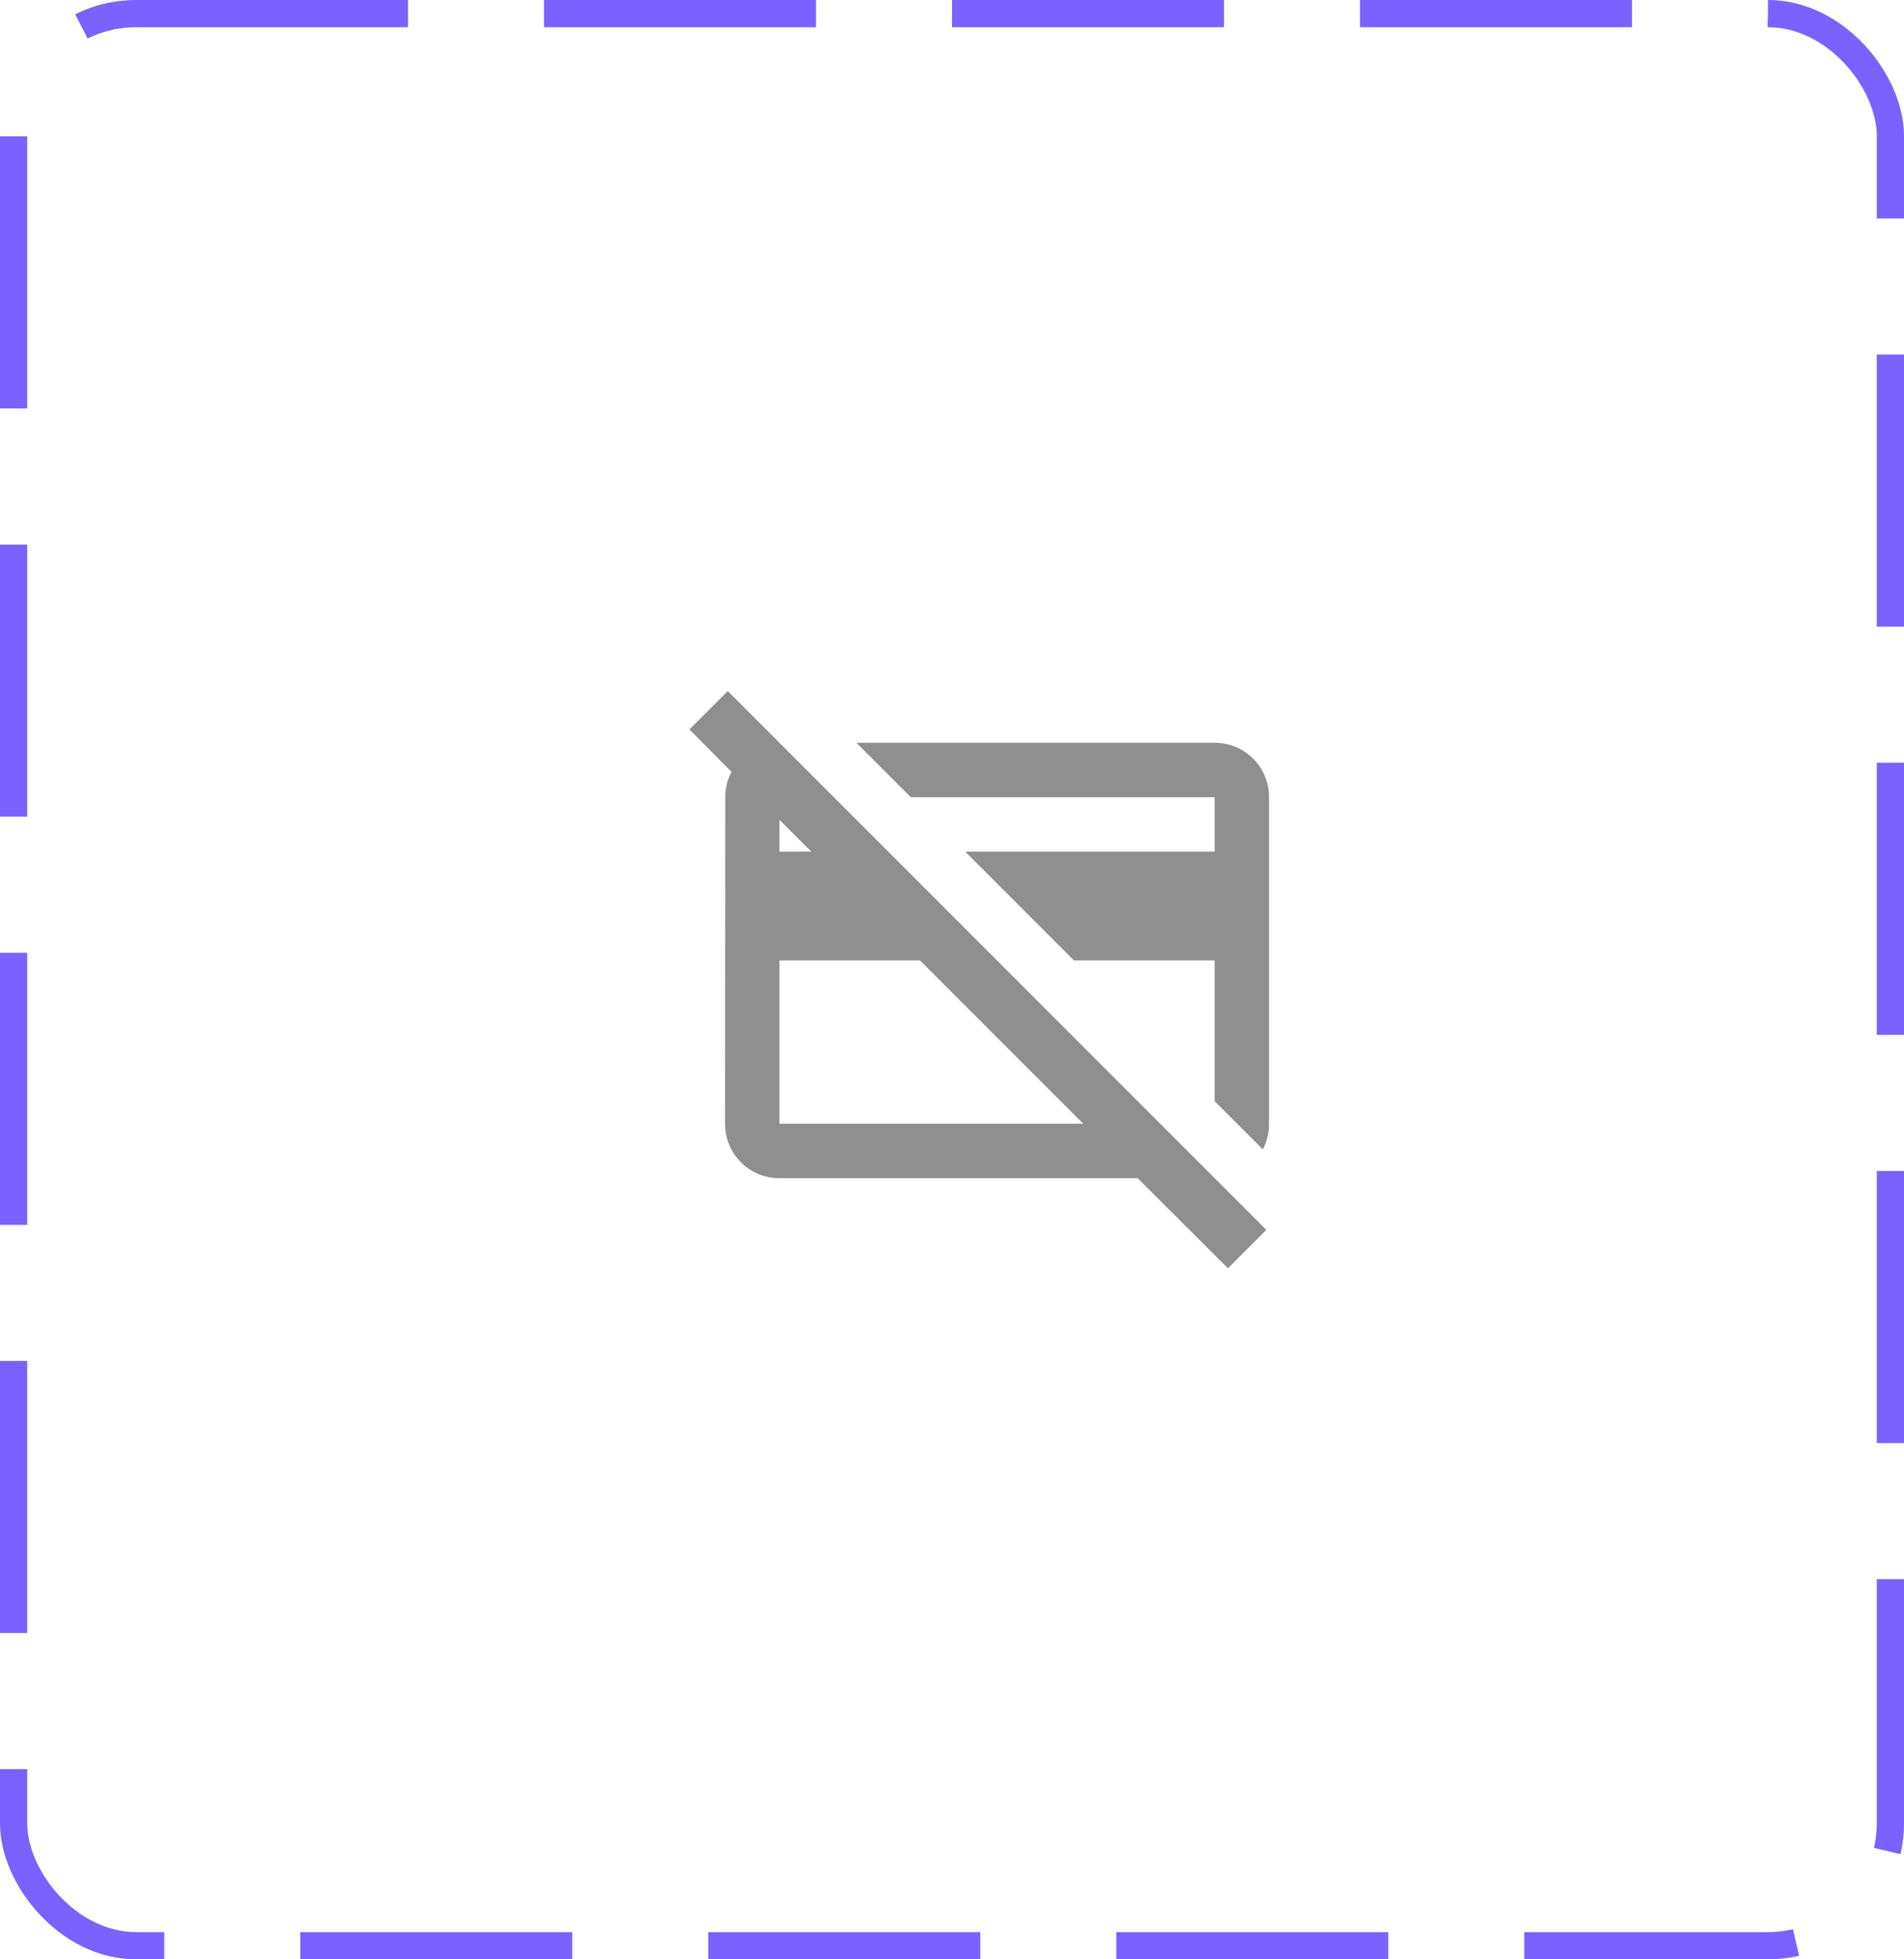 <svg width="70" height="72" viewBox="0 0 70 72" fill="none" xmlns="http://www.w3.org/2000/svg">
<rect x="0.5" y="0.5" width="69" height="71" rx="4.5" stroke="#7B61FF" stroke-dasharray="10 5"/>
<path d="M31.486 27.295H44.656C45.766 27.295 46.656 28.185 46.656 29.295V41.295C46.656 41.635 46.576 41.955 46.426 42.235L44.656 40.465V35.295H39.486L35.486 31.295H44.656V29.295H33.486L31.486 27.295ZM45.146 46.605L41.826 43.295H28.656C27.546 43.295 26.656 42.405 26.656 41.295L26.666 29.295C26.666 28.955 26.746 28.635 26.896 28.365L25.346 26.805L26.756 25.395L46.556 45.195L45.146 46.605ZM28.656 30.125V31.295H29.826L28.656 30.125ZM39.826 41.295L33.826 35.295H28.656V41.295H39.826Z" fill="#8F8F8F"/>
</svg>
